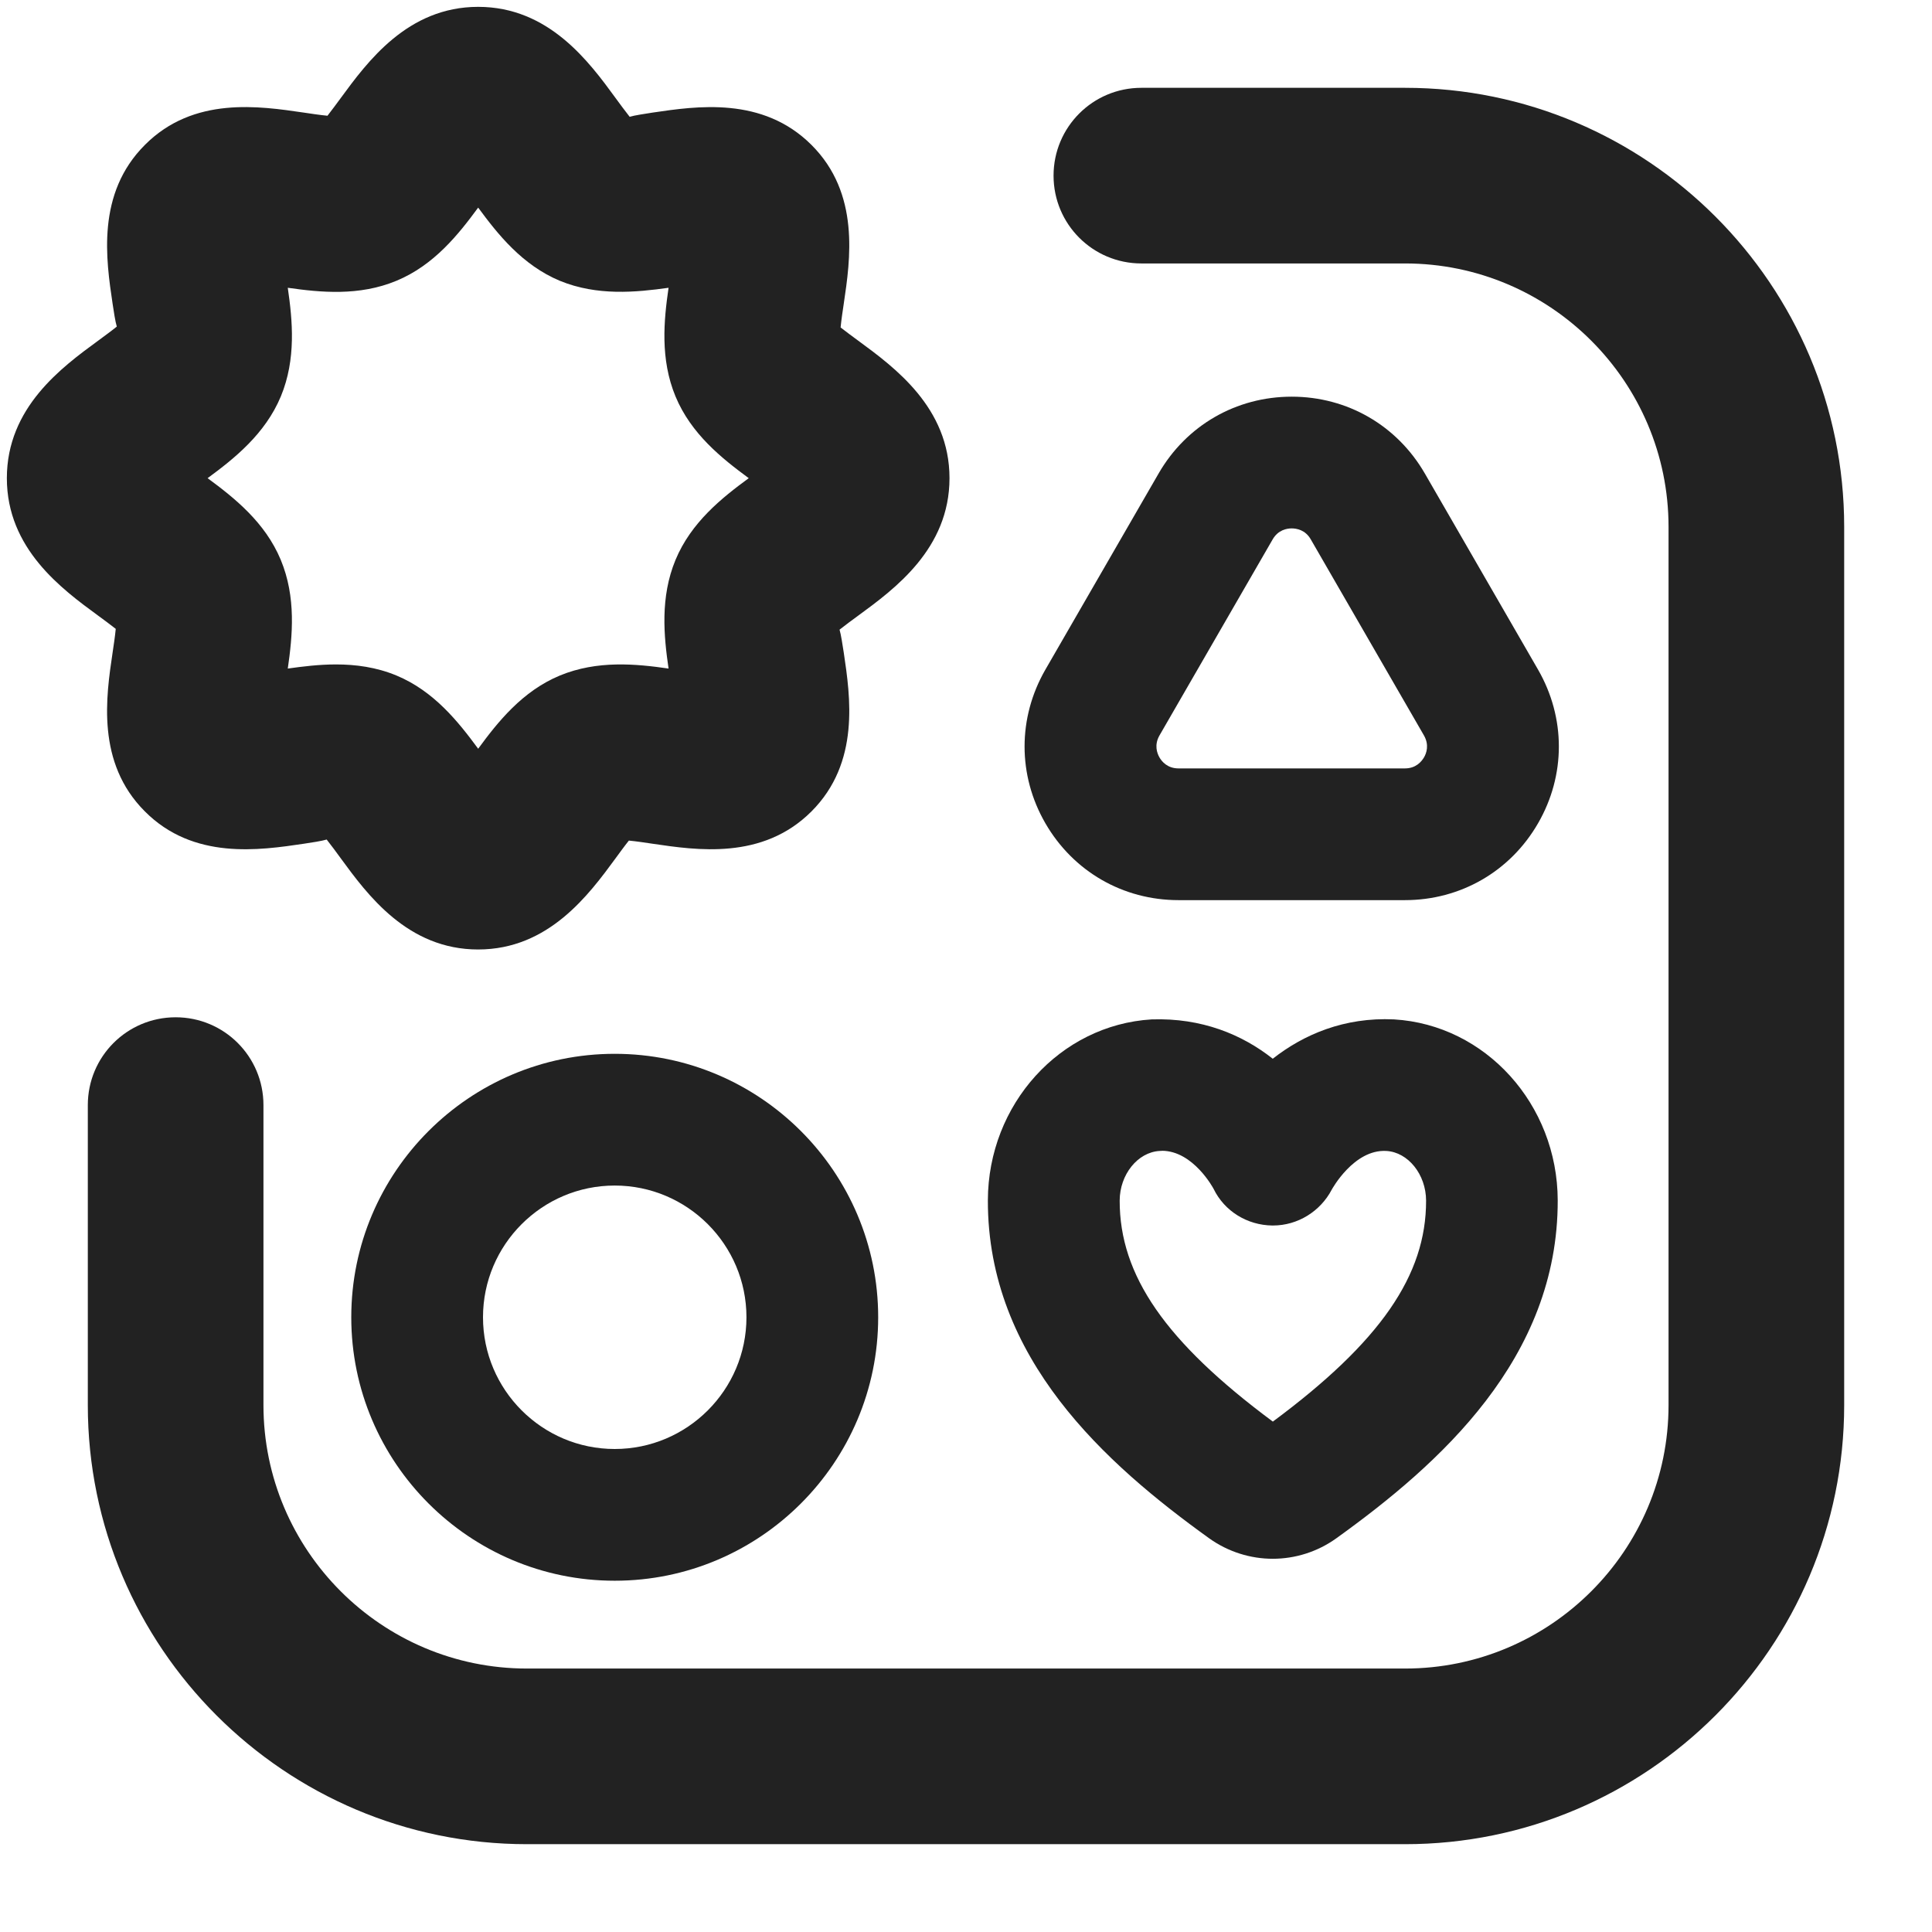 <?xml version="1.0" encoding="UTF-8"?>
<svg id="ICONS" xmlns="http://www.w3.org/2000/svg" width="22" height="22" viewBox="0 0 22 22">
  <defs>
    <style>
      .cls-1 {
        fill: #222;
      }
    </style>
  </defs>
  <path class="cls-1" d="m7,18c-1.654,0-3-1.346-3-3s1.346-3,3-3,3,1.346,3,3-1.346,3-3,3Zm0-4.5c-.827,0-1.5.673-1.5,1.5s.673,1.5,1.5,1.5,1.5-.673,1.5-1.5-.673-1.5-1.5-1.5Z"/>
  <path class="cls-1" d="m16,21H6c-2.757,0-5-2.243-5-5v-3.416c0-.553.447-1,1-1s1,.447,1,1v3.416c0,1.654,1.346,3,3,3h10c1.654,0,3-1.346,3-3V6c0-1.654-1.346-3-3-3h-3.003c-.553,0-1-.447-1-1s.447-1,1-1h3.003c2.757,0,5,2.243,5,5v10c0,2.757-2.243,5-5,5Z"/>
  <path class="cls-1" d="m5.445,10.812c-.805,0-1.263-.626-1.566-1.04-.046-.063-.108-.148-.159-.212-.056.017-.175.035-.262.048-.501.074-1.256.188-1.809-.369-.555-.555-.441-1.308-.367-1.807.012-.08.028-.187.036-.271-.062-.049-.141-.107-.201-.151-.414-.303-1.039-.762-1.039-1.565,0-.805.626-1.263,1.04-1.566.063-.047.148-.108.212-.16-.017-.055-.035-.174-.048-.261-.074-.499-.188-1.254.369-1.809.554-.556,1.306-.44,1.807-.367.08.012.187.028.271.036.049-.062.106-.141.15-.2.304-.414.762-1.04,1.566-1.04.804,0,1.263.625,1.565,1.039.047.064.109.149.16.213.056-.017.174-.034.262-.048.498-.073,1.251-.188,1.808.368.556.554.442,1.309.368,1.808-.012.08-.028.187-.036.271.062.049.141.106.2.15.414.304,1.04.762,1.04,1.566,0,.804-.625,1.262-1.039,1.565-.064.047-.149.109-.213.16.017.056.034.174.048.262.074.499.188,1.252-.368,1.808-.557.557-1.31.441-1.808.368-.08-.012-.187-.028-.271-.036-.05.062-.107.141-.151.201-.304.414-.762,1.039-1.565,1.039Zm-1.62-3.246c.226,0,.46.031.689.126.429.178.707.53.931.834.223-.304.502-.656.931-.834.425-.175.864-.133,1.237-.079-.054-.371-.097-.812.079-1.237.178-.429.53-.708.834-.931-.304-.224-.656-.502-.834-.931-.176-.425-.133-.865-.079-1.237-.373.052-.812.095-1.237-.079-.429-.179-.708-.531-.931-.834-.223.303-.501.655-.93.833-.425.177-.865.133-1.238.08.054.372.097.812-.079,1.237-.179.429-.531.708-.834.931.303.223.655.502.833.93.177.426.134.866.08,1.238.171-.024.356-.047.548-.047Zm5.659-.327h0Zm-.587-1.502h.011-.011Z"/>
  <path class="cls-1" d="m15.998,10.25h-2.578c-.633,0-1.199-.327-1.516-.875-.316-.547-.316-1.201,0-1.75l1.289-2.233c.316-.548.883-.875,1.516-.875s1.199.327,1.516.875l1.289,2.233c.316.549.316,1.203,0,1.75-.316.548-.883.875-1.516.875Zm-1.289-4.233c-.054,0-.154.016-.217.125h0l-1.289,2.233c-.062.109-.027.203,0,.25s.091.125.217.125h2.578c.126,0,.189-.078.217-.125s.062-.141,0-.25l-1.289-2.233c-.062-.109-.163-.125-.217-.125Zm-.866-.25h.01-.01Z"/>
  <path class="cls-1" d="m14.494,17.75c-.254,0-.508-.078-.725-.233-1.176-.846-2.524-2.046-2.52-3.849.003-1.093.822-1.997,1.865-2.06.57-.019,1.03.172,1.379.448.35-.275.814-.475,1.381-.448,1.042.062,1.861.967,1.864,2.06.004,1.802-1.345,3.003-2.52,3.848-.217.156-.471.234-.726.234Zm-1.264-4.645c-.009,0-.018,0-.026.001-.25.015-.453.269-.454.565-.002.851.521,1.609,1.744,2.517,1.223-.907,1.747-1.666,1.745-2.517-.001-.297-.204-.551-.453-.565h-.001c-.369-.02-.618.437-.62.44-.13.249-.389.409-.669.409h-.01c-.283-.004-.543-.162-.667-.418h0s-.229-.433-.589-.433Z"/>
</svg>